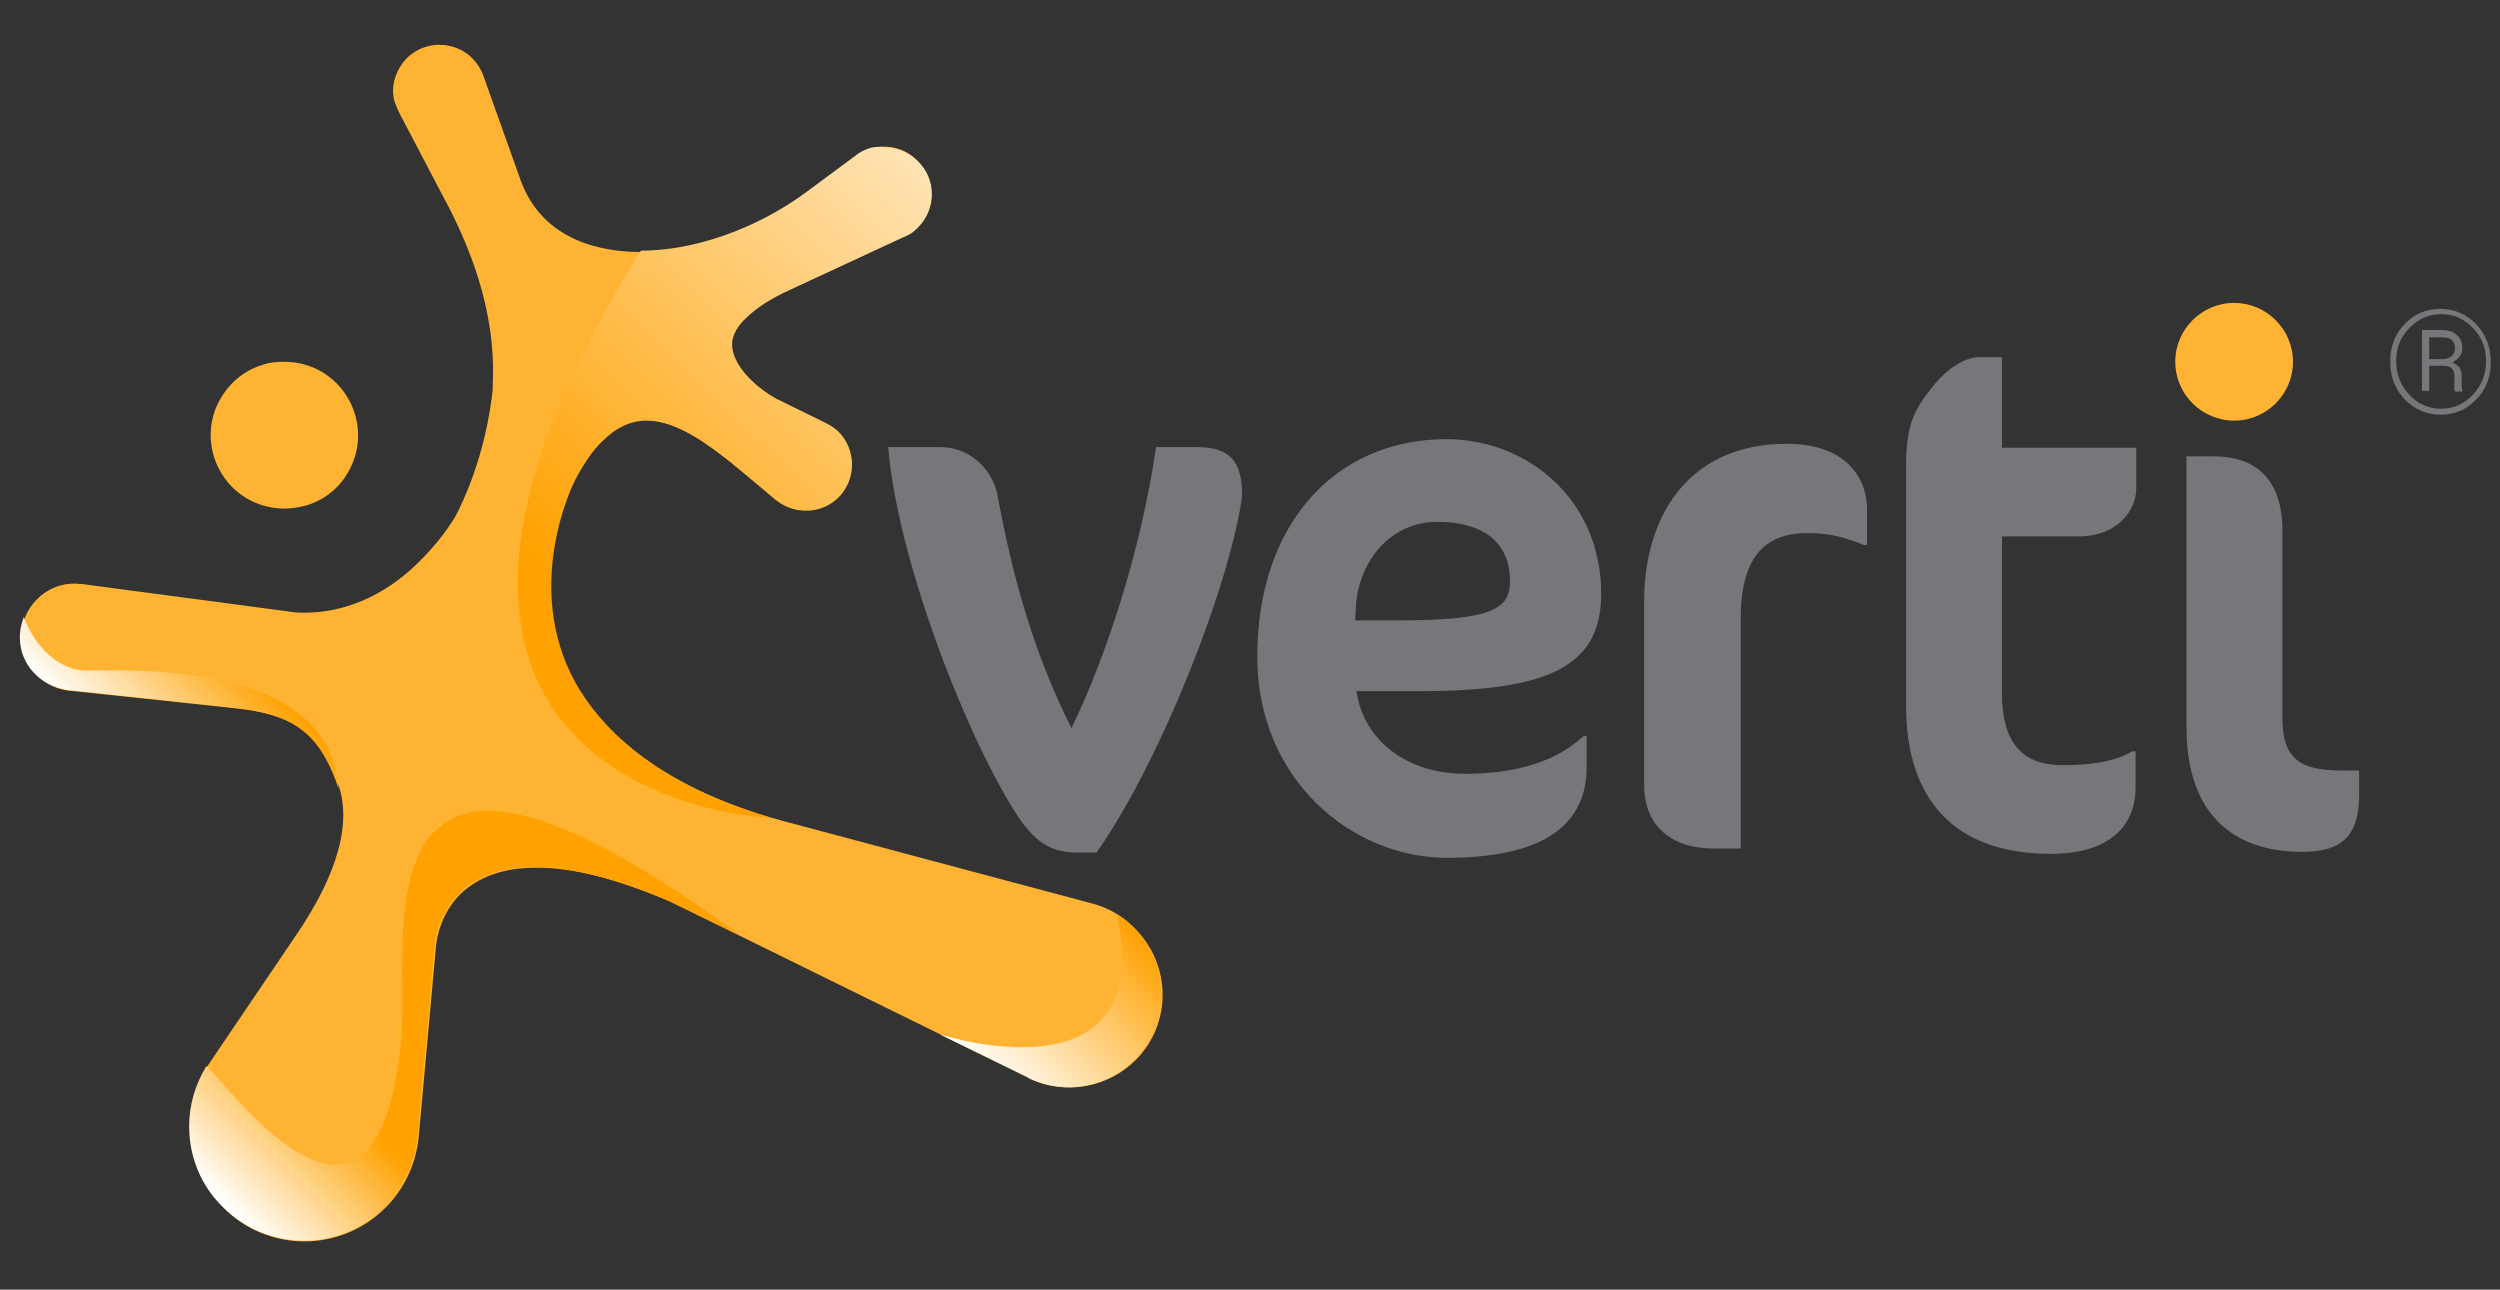 <?xml version="1.0" encoding="utf-8"?>
<!-- Generator: Adobe Illustrator 22.0.0, SVG Export Plug-In . SVG Version: 6.00 Build 0)  -->
<svg version="1.1" id="Layer_1" xmlns="http://www.w3.org/2000/svg" xmlns:xlink="http://www.w3.org/1999/xlink" x="0px" y="0px"
	 viewBox="0 0 378 195" style="enable-background:new 0 0 378 195;" xml:space="preserve">
<rect x="0" y="0" width="378" height="195" fill="#333333" stroke="none"/>
<style type="text/css">
	.st0{fill:#76777A;}
	.st1{fill:#FFB333;}
	.st2{clip-path:url(#SVGID_2_);fill:url(#SVGID_3_);}
	.st3{clip-path:url(#SVGID_5_);fill:url(#SVGID_6_);}
	.st4{clip-path:url(#SVGID_8_);fill:url(#SVGID_9_);}
	.st5{clip-path:url(#SVGID_11_);fill:url(#SVGID_12_);}
</style>
<g>
	<path class="st0" d="M182.7,94c-3.9,11.1-10.4,25.7-16.9,34.9H163c-4.3,0-6.6-1.6-9.5-6.1c-7.9-12.5-17.9-38.8-19.2-55.2h7.8
		c5,0,8.1,3.9,8.7,7.2c2.1,11.2,5,22.9,11.2,35.3c5.5-11.3,10.6-27.4,12.8-42.5h6.2c5,0,6.8,2.2,6.8,7.2
		C187.7,76.7,186.3,83.9,182.7,94"/>
	<path class="st0" d="M214.6,104.5h-9.5c1.1,7.6,7.8,12.5,16.4,12.5c6.1,0,13.2-1.2,17.9-5.7h0.5v4.7c0,7.7-5.1,13.7-21.1,13.7
		c-14.5,0-28.7-11.9-28.7-30.4c0-20.2,11.9-32.9,28.6-32.9c12.1,0,23.4,9,23.4,23.4C242.1,100.9,233.9,104.5,214.6,104.5
		 M217.3,78.9c-7,0-11.9,5.9-12.3,12.9l-0.1,2h6.5c13.8,0,16.9-1.6,16.9-5.8C228.4,81.9,224.1,78.9,217.3,78.9"/>
	<path class="st0" d="M281.8,82.4c-2.2-0.9-4.7-1.8-8.5-1.8c-6.5,0-10.1,3.7-10.1,12.9v34.8h-4c-6.5,0-10.6-3.4-10.6-9.6V90.8
		c0-12.1,6.2-23.7,21.6-23.7c9,0,12.1,5.3,12.1,9.9v5.4H281.8z"/>
	<path class="st0" d="M292.5,58.1c2-2.4,4.6-4.1,6.8-4.1h3.4v13.7H323v6.2c0,3.1-2.7,7.2-8.7,7.2h-11.6v23.7
		c0,7.9,3.4,10.9,9.2,10.9c4.7,0,8.2-0.7,10.5-2.1h0.5v5.4c0,6.2-4.3,10.1-12.8,10.1c-14.7,0-21.9-8.3-21.9-22.4V70.1
		C288.3,64.2,289.3,62,292.5,58.1"/>
	<path class="st0" d="M348.1,128.8c-11.3,0-17.5-6.6-17.5-18.8V69h4.1c6.5,0,10.4,3.6,10.4,11.2v28.3c0,6.1,2.5,8,8.9,8h2.7v3.3
		C356.8,126.2,354.3,128.8,348.1,128.8"/>
	<path class="st1" d="M346.7,54.7c0,4.9-4,8.9-8.9,8.9c-4.9,0-8.9-4-8.9-8.9c0-4.9,4-8.9,8.9-8.9C342.7,45.8,346.7,49.8,346.7,54.7"
		/>
	<g>
		<path class="st1" d="M171.7,160.3c-4.2,4.2-10.7,5.3-16,2.8l-0.1-0.1l-54.1-26.6c-8.1-3.5-15-5.3-20.6-5.2c-4.8,0-8.6,1.4-11.3,4
			c-2.9,2.9-3.6,6.6-3.7,8.1c0,0.3-2.6,28.5-2.6,28.7c-0.4,4-2.2,7.8-5,10.6c-6.8,6.8-17.8,6.8-24.5,0c-5.7-5.7-6.7-14.4-2.5-21.3h0
			c0.2-0.3,0.6-0.9,0.6-0.9l10.7-15.8l2.1-3.1c6.5-9.5,8.6-17.4,6.3-23.3c-2.8-7.4-6.7-10.2-15.4-11.1c0,0-20.5-2.2-24.5-2.6
			c-2.1-0.1-4-0.9-5.5-2.4c-3.2-3.2-3.2-8.3,0-11.5c1.7-1.7,4.1-2.6,6.5-2.3h0l0.2,0c0,0,0.3,0,0.8,0.1c19.5,2.6,31,4.1,31.6,4.2
			c8.6,0.5,15.1-4,18.9-7.9c2-2,3.8-4.2,5.3-6.7c1-1.9,4.5-9,5.6-19.1l0-0.6c0.4-8.4-1.6-16.7-6-25.7l-0.4-0.8l-7.4-14.1
			c-0.3-0.5-0.9-1.9-1-2.2c-0.7-2.2,0-4.8,1.8-6.7c2.7-2.7,7.2-2.7,9.9,0c0.7,0.7,1.3,1.6,1.7,2.7l5.6,15.7
			c3.4,9.5,12.8,10.9,18.1,10.9c8.2,0,17.4-3.3,24.8-8.7l8.1-6c2.8-1.9,6.6-1.6,9,0.9c2.8,2.8,2.8,7.3,0,10
			c-0.4,0.4-0.9,0.7-1.4,1.1c-0.2,0.1-0.8,0.4-1.1,0.5c-0.9,0.4-16.1,7.5-16.8,7.8c-2.8,1.3-5.1,2.8-6.7,4.3c-1.3,1.3-2,2.6-2.1,3.7
			c-0.2,3.1,3.2,6.6,6.8,8.6l6.9,3.4c0.7,0.4,1.6,0.8,2.3,1.5c2.7,2.7,2.7,7.2,0,9.9c-2.5,2.5-6.5,2.7-9.3,0.5c-2.3-1.9-5.8-4.9-6-5
			l-0.7-0.6c-3.3-2.6-8.3-6.5-13-6.5c-2.4,0-4.7,1.1-6.7,3.1c-1.5,1.5-2.9,3.5-4.2,6c-0.1,0.2-8,15.8,0.1,30.5
			c3.7,6.6,12,15.6,31.1,20.9l47.2,12.6l0,0c2.4,0.6,4.6,1.9,6.3,3.6C177.2,145.8,177.2,154.8,171.7,160.3"/>
		<g>
			<g>
				<defs>
					<path id="SVGID_1_" d="M129.8,23.2l-8.1,6c-7.4,5.4-16.7,8.7-24.8,8.7C83.3,59.7,78.3,76,78.3,88.2v0.2
						c0.1,31.5,33.6,35.1,37.7,35.2h0.2c0.2,0,0.2,0,0.2,0c-17.9-5.3-25.8-14-29.4-20.4c-8.1-14.7-0.2-30.3-0.1-30.5
						c1.3-2.5,2.7-4.6,4.2-6c2.1-2.1,4.3-3.1,6.7-3.1c4.7,0,9.7,3.9,13,6.5l0.7,0.6c0.2,0.1,3.7,3,6,5c2.8,2.2,6.8,2,9.3-0.5
						c2.7-2.7,2.7-7.2,0-9.9c-0.7-0.7-1.6-1.2-2.3-1.5l-7-3.4c-3.6-1.9-7-5.5-6.8-8.6c0.1-1.2,0.8-2.5,2.1-3.7
						c1.5-1.5,3.8-3,6.7-4.3c0.7-0.3,15.9-7.4,16.8-7.8c0.2-0.1,0.9-0.4,1.1-0.5c0.6-0.3,1-0.7,1.4-1.1c2.8-2.8,2.8-7.3,0-10
						c-1.4-1.4-3.2-2.1-5-2.1C132.4,22,131,22.4,129.8,23.2"/>
				</defs>
				<clipPath id="SVGID_2_">
					<use xlink:href="#SVGID_1_"  style="overflow:visible;"/>
				</clipPath>
				
					<linearGradient id="SVGID_3_" gradientUnits="userSpaceOnUse" x1="-296.875" y1="422.285" x2="-295.847" y2="422.285" gradientTransform="matrix(-80.456 82.672 82.672 80.456 -58624.098 -9423.408)">
					<stop  offset="0" style="stop-color:#FFFFFF"/>
					<stop  offset="1" style="stop-color:#FFA100"/>
				</linearGradient>
				<polygon class="st2" points="192.2,71.4 110.8,155.1 27.6,74.1 109,-9.6 				"/>
			</g>
		</g>
		<path class="st1" d="M43,76.9L43,76.9c-4.9,0-9.1-3.1-10.6-7.7c-0.9-2.8-0.7-5.8,0.7-8.5c1.4-2.6,3.6-4.6,6.5-5.5
			c1.1-0.4,2.2-0.5,3.4-0.5c4.9,0,9.1,3.1,10.6,7.7c0.9,2.8,0.7,5.8-0.7,8.5c-1.3,2.6-3.6,4.6-6.5,5.5C45.3,76.7,44.1,76.9,43,76.9"
			/>
		<g>
			<g>
				<defs>
					<path id="SVGID_4_" d="M112.1,141.7l36.3,17.8L112.1,141.7L112.1,141.7z M60.7,156.8c-3.6,40-27.4,5.6-29.5,4.4l0,0
						c-1.7,2.8-2.6,5.9-2.6,9.1v0c0,4.5,1.7,8.9,5.1,12.2c3.4,3.4,7.7,5,12.1,5.1h0.2c4.4,0,8.8-1.7,12.1-5.1
						c2.8-2.8,4.6-6.6,5-10.6c0-0.2,2.6-28.4,2.6-28.7c0.1-1.4,0.8-5.1,3.7-8.1c2.7-2.6,6.4-4,11.3-4c5.6,0,12.5,1.7,20.6,5.2
						l10.7,5.2c-18.8-13.8-30.8-18.9-38.3-18.9C57.4,122.8,61.6,146.6,60.7,156.8"/>
				</defs>
				<clipPath id="SVGID_5_">
					<use xlink:href="#SVGID_4_"  style="overflow:visible;"/>
				</clipPath>
				
					<linearGradient id="SVGID_6_" gradientUnits="userSpaceOnUse" x1="-285.852" y1="420.55" x2="-284.823" y2="420.55" gradientTransform="matrix(16.289 -16.289 -16.289 -16.289 11556.727 2392.382)">
					<stop  offset="0" style="stop-color:#FFFFFF"/>
					<stop  offset="1" style="stop-color:#FFA100"/>
				</linearGradient>
				<polygon class="st3" points="-8.4,159.8 88.5,62.9 185.4,159.8 88.5,256.7 				"/>
			</g>
		</g>
		<g>
			<g>
				<defs>
					<path id="SVGID_7_" d="M142.1,156.4l13.3,6.5l0.1,0.1l0,0c1.9,0.9,4,1.4,6,1.4h0.1c3.6,0,7.2-1.4,9.9-4.1
						c2.8-2.8,4.1-6.4,4.1-10c0-3.6-1.4-7.2-4.1-10c-0.8-0.8-1.6-1.5-2.6-2C175,167.1,142.2,156.4,142.1,156.4"/>
				</defs>
				<clipPath id="SVGID_8_">
					<use xlink:href="#SVGID_7_"  style="overflow:visible;"/>
				</clipPath>
				
					<linearGradient id="SVGID_9_" gradientUnits="userSpaceOnUse" x1="-288.197" y1="420.944" x2="-287.169" y2="420.944" gradientTransform="matrix(22.176 -22.176 -22.176 -22.176 15874.7 3106.766)">
					<stop  offset="0" style="stop-color:#FFFFFF"/>
					<stop  offset="1" style="stop-color:#FFA100"/>
				</linearGradient>
				<polygon class="st4" points="127.7,152.7 158.9,121.5 190.2,152.7 158.9,183.9 				"/>
			</g>
		</g>
		<g>
			<g>
				<defs>
					<path id="SVGID_10_" d="M5.4,102c1.4,1.4,3.3,2.2,5.5,2.4c4,0.4,24.5,2.6,24.5,2.6c8.7,0.9,12.6,3.7,15.4,11.1
						c0.1,0.4,0.3,0.8,0.4,1.2c-1.2-19.1-30.5-18-37.6-17.9c-7.1,0.2-10-8-10-8.1C2.4,96.3,3,99.7,5.4,102"/>
				</defs>
				<clipPath id="SVGID_11_">
					<use xlink:href="#SVGID_10_"  style="overflow:visible;"/>
				</clipPath>
				
					<linearGradient id="SVGID_12_" gradientUnits="userSpaceOnUse" x1="-285.976" y1="420.648" x2="-284.948" y2="420.648" gradientTransform="matrix(16.593 -16.593 -16.593 -16.593 11743.057 2349.453)">
					<stop  offset="0" style="stop-color:#FFFFFF"/>
					<stop  offset="1" style="stop-color:#FFA100"/>
				</linearGradient>
				<polygon class="st5" points="-10.5,106.3 26.8,69 64.1,106.3 26.8,143.6 				"/>
			</g>
		</g>
	</g>
	<g>
		<path class="st0" d="M361.4,54.7c0-2.3,0.7-4.2,2.2-5.7c1.5-1.6,3.3-2.3,5.4-2.3c2.1,0,3.9,0.8,5.4,2.3c1.5,1.6,2.2,3.5,2.2,5.7
			c0,2.3-0.7,4.2-2.2,5.7c-1.5,1.6-3.3,2.3-5.4,2.3c-2.1,0-3.9-0.8-5.4-2.3C362.1,58.8,361.4,56.9,361.4,54.7z M362.3,54.6
			c0,2,0.7,3.7,2,5.1c1.3,1.4,2.9,2.1,4.8,2.1c1.9,0,3.4-0.7,4.8-2.1c1.3-1.4,2-3.1,2-5.1c0-2-0.7-3.7-2-5c-1.3-1.4-2.9-2.1-4.8-2.1
			c-1.9,0-3.4,0.7-4.8,2.1C362.9,51,362.3,52.7,362.3,54.6z M367.3,55.3v3.8h-1.1v-9.2h2.8c1.1,0,1.9,0.2,2.4,0.7
			c0.6,0.5,0.9,1.1,0.9,2c0,0.5-0.1,0.9-0.4,1.3c-0.3,0.4-0.6,0.6-1.1,0.9c0.5,0.2,0.8,0.5,1.1,0.8c0.2,0.4,0.3,0.8,0.3,1.4v0.6
			c0,0.3,0,0.5,0,0.8c0,0.2,0.1,0.4,0.1,0.6v0.2h-1.1c-0.1-0.2-0.1-0.4-0.1-0.7c0-0.3,0-0.6,0-0.9V57c0-0.6-0.1-1-0.4-1.3
			c-0.3-0.3-0.7-0.4-1.4-0.4H367.3z M367.3,54.3h1.9c0.6,0,1-0.1,1.4-0.4c0.4-0.3,0.6-0.7,0.6-1.2c0-0.6-0.2-1-0.5-1.3
			c-0.3-0.3-0.9-0.4-1.7-0.4h-1.7V54.3z"/>
	</g>
</g>
</svg>
